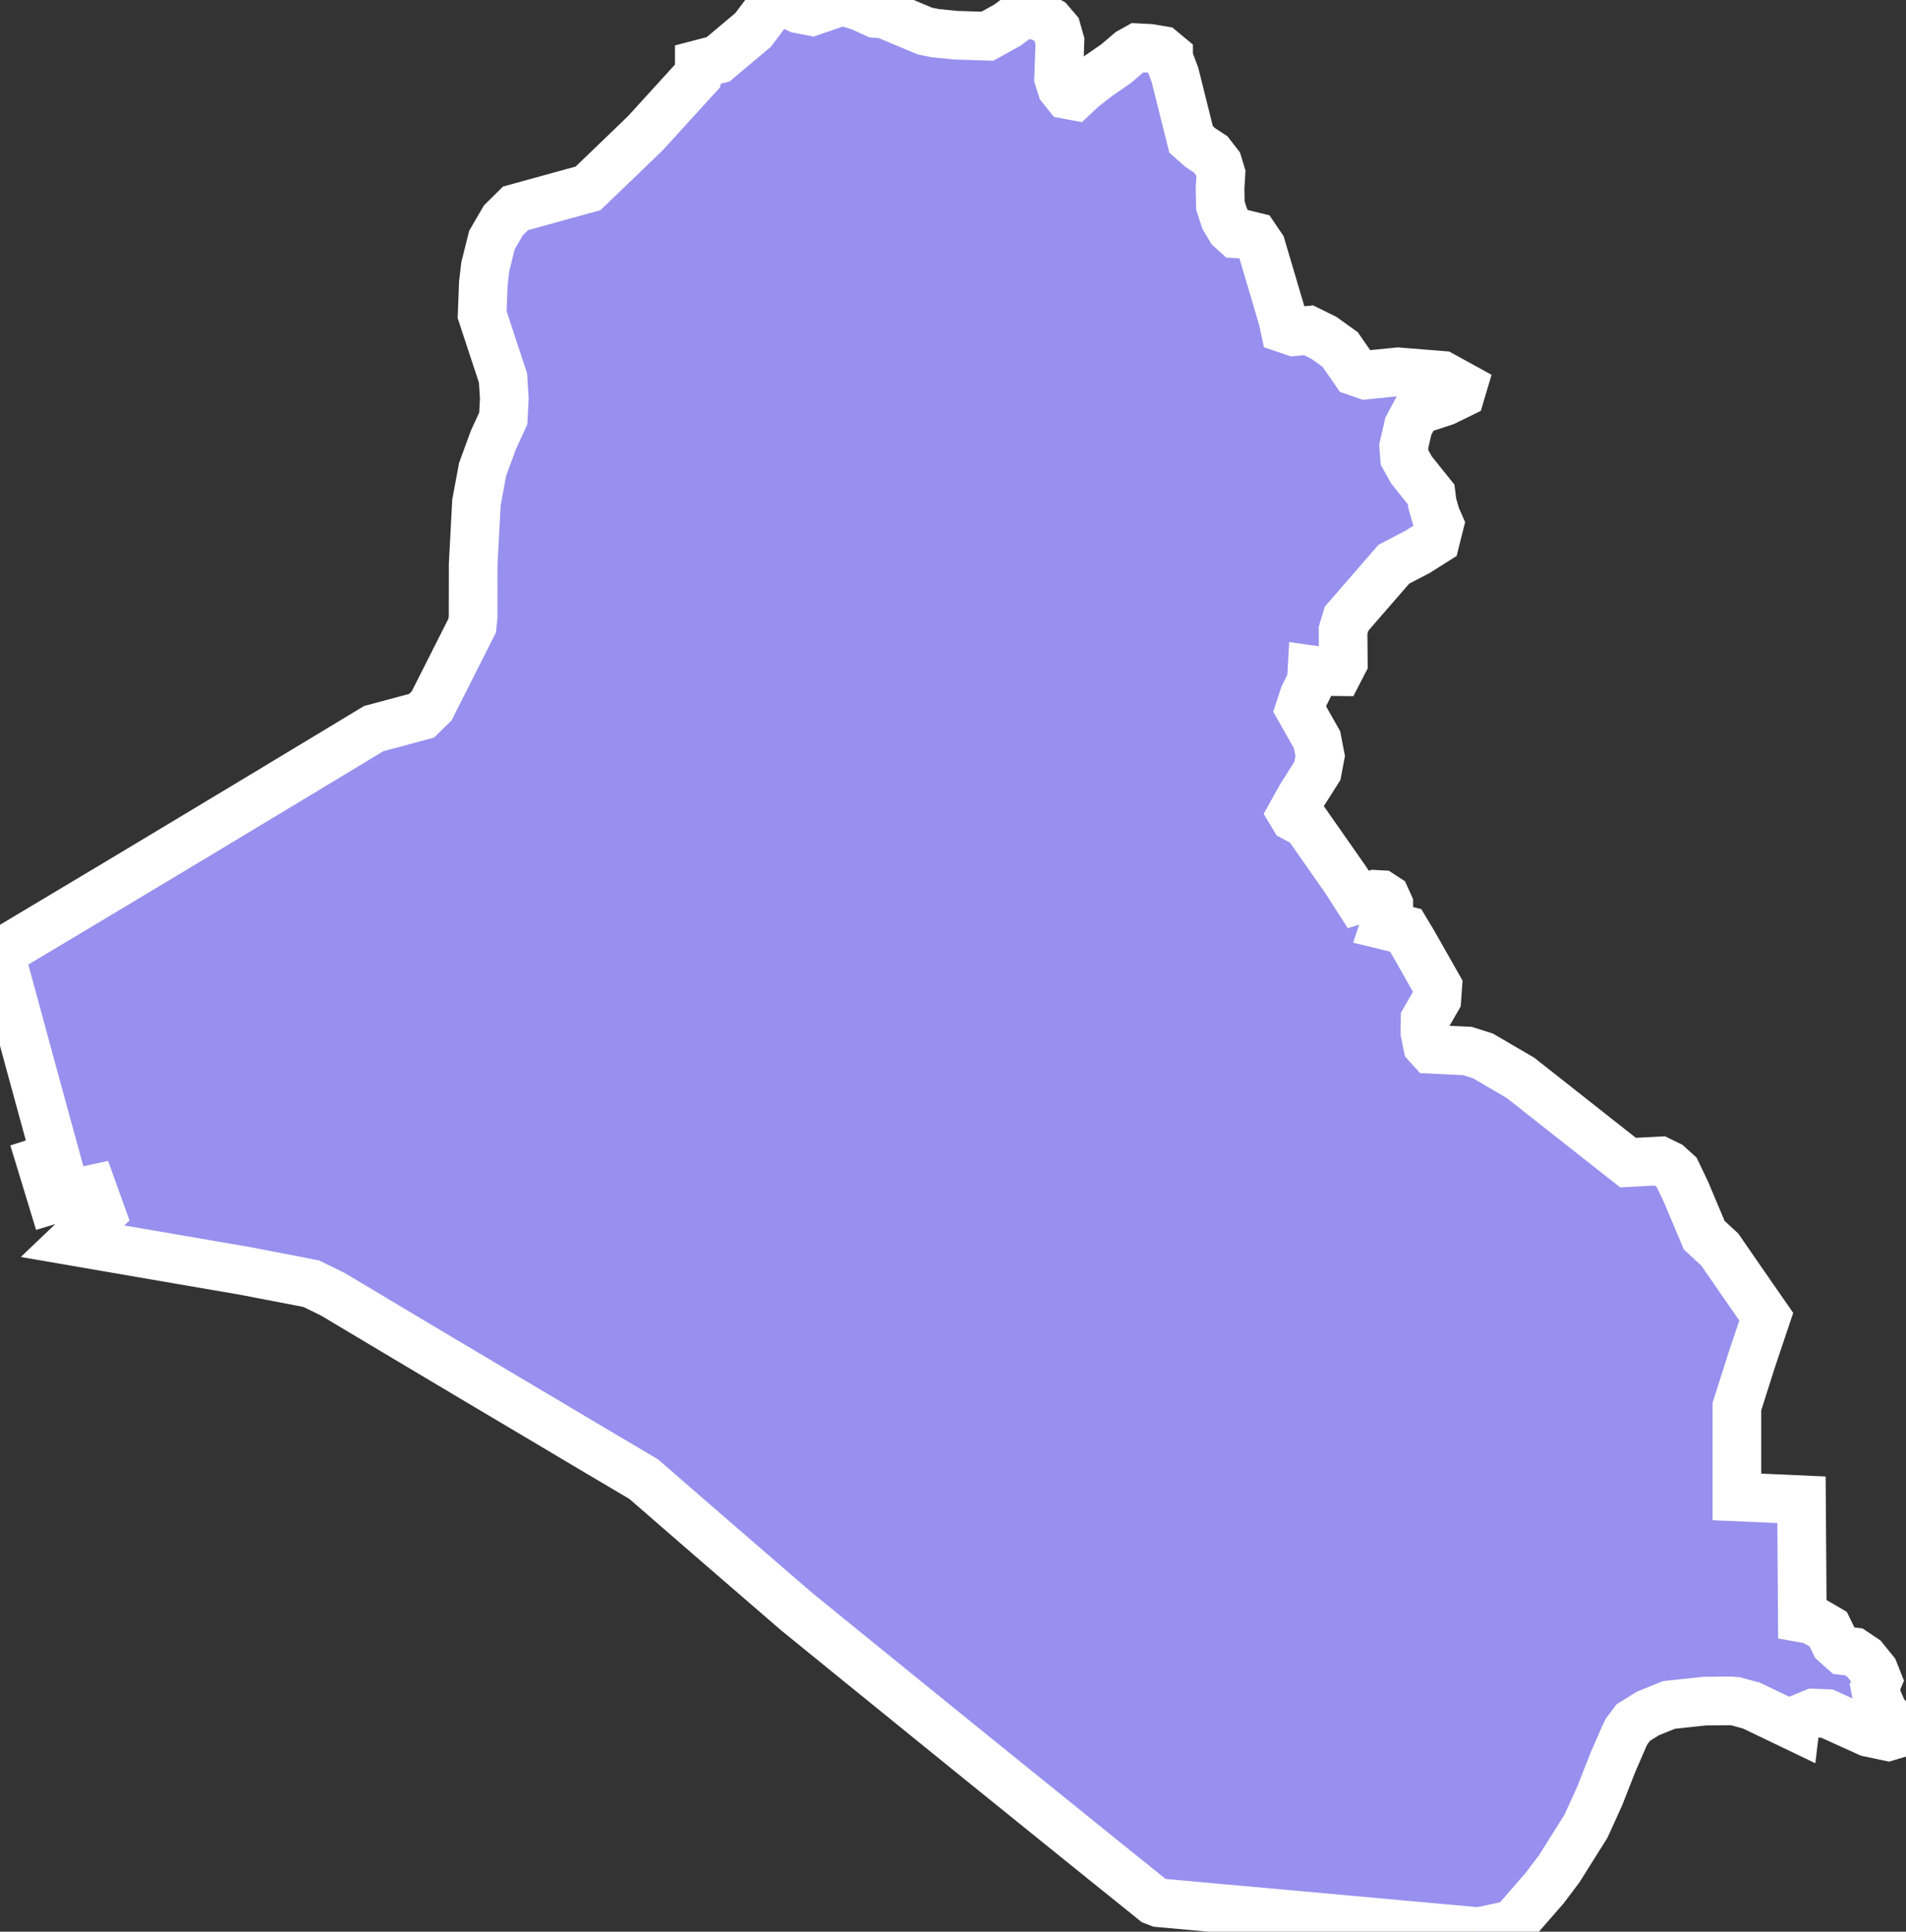 <svg xmlns="http://www.w3.org/2000/svg" viewBox="583.713 350.351 27.428 27.786" width="27.428" height="27.786">
            <rect x="583.713" y="350.351" width="27.428" height="27.786" fill="#333333" stroke="none"/>
            <path 
                d="m 600.529,351.156 0,0.026 0.093,0.249 0.231,0.925 0.132,0.117 0.15,0.098 0.106,0.137 0.042,0.138 -0.013,0.214 0.005,0.248 0.062,0.19 0.086,0.144 0.08,0.072 0.12,0.007 0.144,0.035 0.097,0.143 0.309,1.043 0.029,0.136 0.13,0.044 0.213,-0.02 0.219,0.108 0.234,0.168 0.22,0.317 0.148,0.051 0.464,-0.047 0.634,0.051 0.297,0.163 -0.03,0.101 -0.229,0.112 -0.403,0.132 -0.119,0.223 -0.067,0.289 0.012,0.162 0.099,0.178 0.284,0.354 0.016,0.128 0.051,0.178 0.053,0.122 -0.059,0.235 -0.258,0.163 -0.339,0.176 -0.681,0.784 -0.051,0.169 0.004,0.462 -0.068,0.132 -0.215,-0.002 -0.168,-0.024 -0.009,0.161 -0.107,0.216 -0.061,0.187 0.25,0.441 0.045,0.234 -0.04,0.213 -0.232,0.366 -0.137,0.246 0.033,0.055 0.181,0.098 0.562,0.803 0.181,0.282 0.238,-0.074 0.089,0.005 0.069,0.045 0.043,0.095 0,0.12 -0.06,0.18 0.303,0.073 0.109,0.182 0.353,0.622 -0.013,0.185 -0.169,0.293 -0.002,0.194 0.036,0.174 0.055,0.061 0.521,0.025 0.221,0.07 0.541,0.316 0.616,0.485 0.503,0.397 0.429,0.337 0.46,-0.024 0.125,0.061 0.116,0.105 0.132,0.277 0.263,0.625 0.224,0.207 0.345,0.499 0.324,0.467 -0.213,0.634 -0.209,0.658 0,0.846 0,0.454 0.44,0.019 0.489,0.022 0.004,0.541 0.004,0.543 0.004,0.618 0.144,0.026 0.228,0.133 0.098,0.2 0.122,0.109 0.149,0.018 0.146,0.098 0.145,0.179 0.053,0.134 -0.039,0.093 0.031,0.162 0.101,0.232 0.123,0.109 0.191,0.134 -0.259,0.077 -0.28,-0.059 -0.597,-0.271 -0.194,-0.008 -0.253,0.103 -0.011,0.092 -0.631,-0.303 -0.227,-0.061 -0.082,-0.006 -0.362,0.003 -0.515,0.055 -0.303,0.123 -0.21,0.13 -0.096,0.128 -0.034,0.069 -0.164,0.377 -0.19,0.483 -0.197,0.434 -0.383,0.61 -0.212,0.281 -0.455,0.522 -0.492,0.105 -1.141,-0.103 -1.265,-0.115 -1.259,-0.113 -0.937,-0.085 -0.072,-0.028 -0.927,-0.746 -0.732,-0.591 -0.915,-0.739 -0.934,-0.757 -0.948,-0.769 -0.689,-0.56 -0.836,-0.722 -0.761,-0.659 -0.601,-0.522 -0.771,-0.456 -0.602,-0.358 -0.878,-0.521 -0.701,-0.417 -0.601,-0.358 -0.925,-0.552 -0.307,-0.15 -0.959,-0.185 -0.909,-0.156 -0.941,-0.162 -0.626,-0.108 0.413,-0.394 -0.127,-0.354 -0.301,0.065 -0.277,0.084 -0.168,-0.551 0.214,-0.069 -0.198,-0.721 -0.203,-0.744 -0.196,-0.721 -0.201,-0.739 0.795,-0.475 0.594,-0.355 0.831,-0.498 0.801,-0.481 0.763,-0.459 0.841,-0.507 0.752,-0.454 0.689,-0.185 0.146,-0.143 0.314,-0.622 0.269,-0.532 0.013,-0.123 10e-4,-0.757 0.047,-0.891 0.089,-0.477 0.155,-0.423 0.142,-0.309 0.015,-0.289 -0.019,-0.294 -0.147,-0.445 -0.153,-0.465 0.017,-0.448 0.028,-0.24 0.096,-0.385 0.164,-0.282 0.176,-0.174 0.654,-0.18 0.389,-0.107 0.52,-0.5 0.309,-0.298 0.43,-0.472 0.317,-0.348 0.025,-0.121 0,-0.047 0.272,-0.071 0.503,-0.423 0.297,-0.395 0.094,-0.035 0.265,0.129 0.19,0.036 0.437,-0.15 0.26,0.079 0.219,0.1 0.122,0.007 0.587,0.246 0.147,0.03 0.302,0.03 0.451,0.014 0.291,-0.161 0.205,-0.155 0.144,0.004 0.14,0.037 0.118,0.066 0.099,0.116 0.047,0.166 -0.019,0.529 0.044,0.139 0.08,0.1 0.101,0.019 0.123,-0.115 0.214,-0.167 0.264,-0.182 0.196,-0.167 0.113,-0.063 0.177,0.009 0.173,0.029 z" 
                fill="rgb(151, 144, 238)" 
                stroke="white" 
                stroke-width=".7px"
                title="Iraq" 
                id="IQ" 
            />
        </svg>